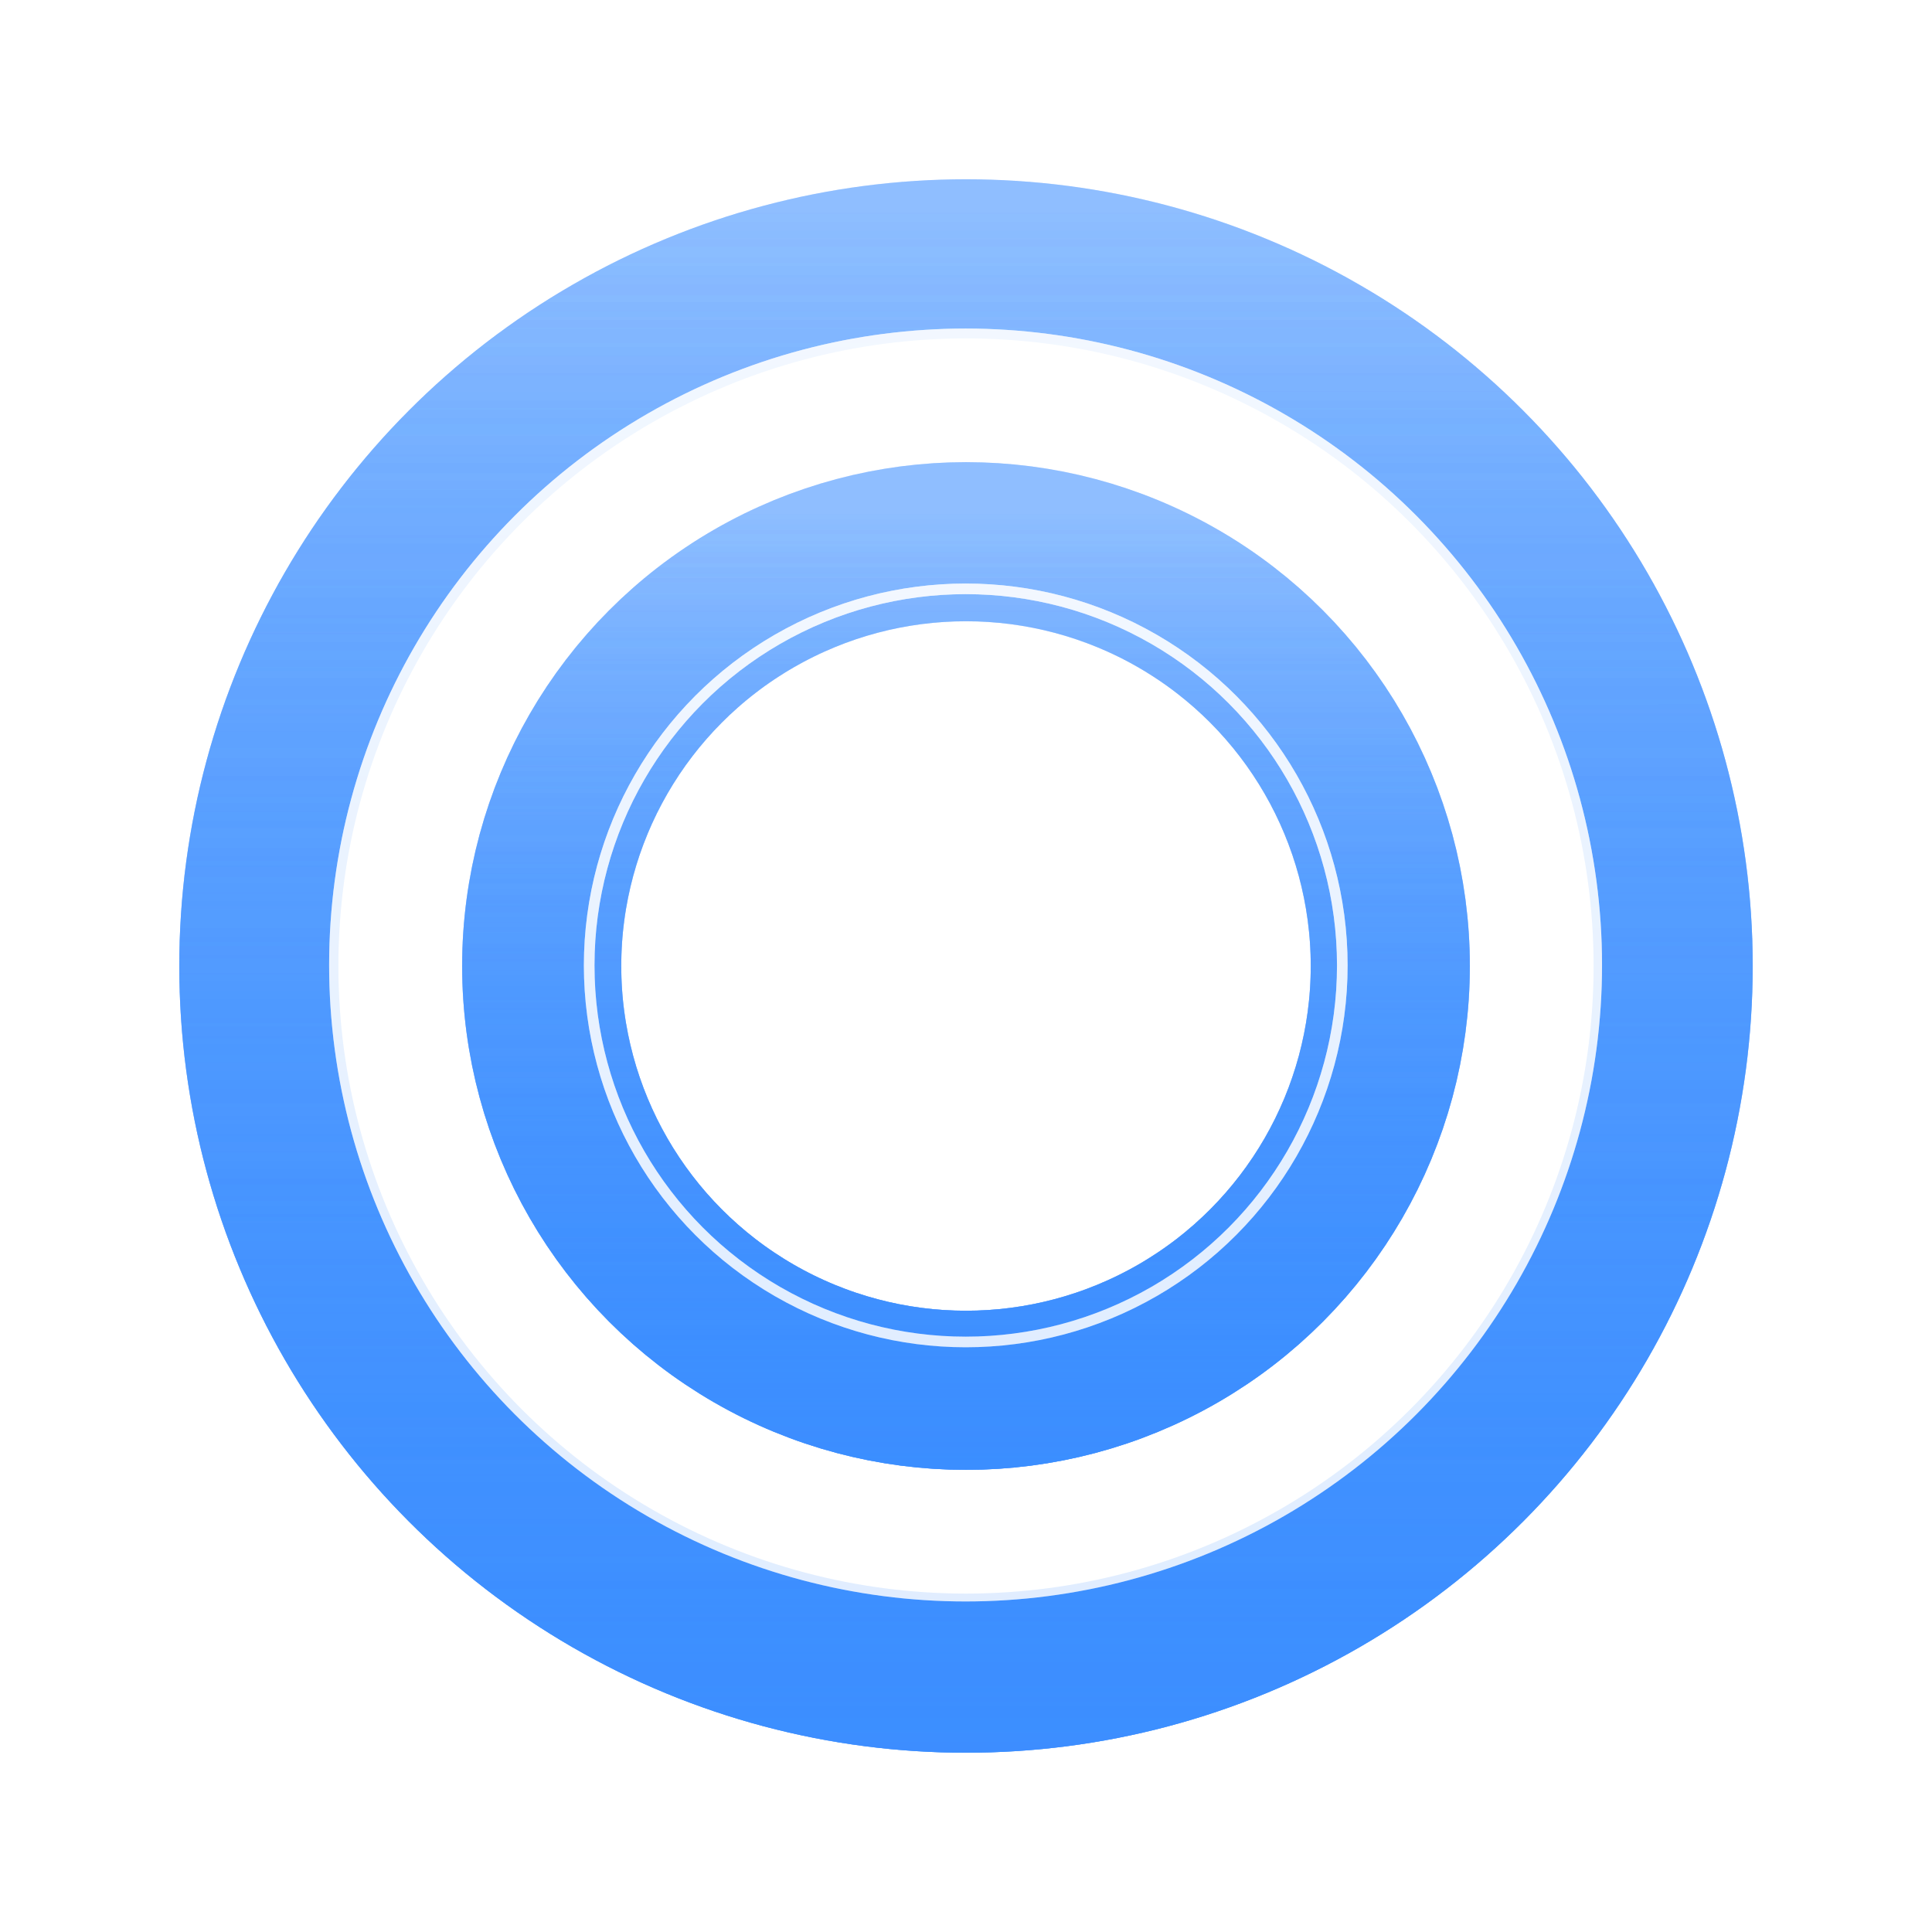 <svg width="500" height="500" viewBox="0 0 500 500" fill="none" xmlns="http://www.w3.org/2000/svg">
<g opacity="0.8" filter="url(#filter0_fn_12_1147)">
<circle cx="250" cy="250" r="109.808" transform="rotate(-120 250 250)" stroke="url(#paint0_linear_12_1147)" stroke-width="41.178"/>
</g>
<g opacity="0.8" filter="url(#filter1_f_12_1147)">
<circle cx="249.934" cy="249.847" r="97.454" transform="rotate(-120 249.934 249.847)" stroke="white" stroke-width="2.745"/>
</g>
<g opacity="0.8" filter="url(#filter2_fn_12_1147)">
<circle cx="250" cy="250" r="183.013" transform="rotate(-120 250 250)" stroke="url(#paint1_linear_12_1147)" stroke-width="41.178"/>
</g>
<g opacity="0.8" filter="url(#filter3_f_12_1147)">
<circle cx="249.892" cy="249.744" r="163.339" transform="rotate(-120 249.892 249.744)" stroke="white" stroke-width="2.745"/>
</g>
<g opacity="0.8" filter="url(#filter4_fn_12_1147)">
<circle cx="250" cy="250" r="109.808" transform="rotate(-120 250 250)" stroke="url(#paint2_linear_12_1147)" stroke-width="41.178"/>
</g>
<g opacity="0.8" filter="url(#filter5_f_12_1147)">
<circle cx="249.934" cy="249.847" r="97.454" transform="rotate(-120 249.934 249.847)" stroke="white" stroke-width="2.745"/>
</g>
<g opacity="0.8" filter="url(#filter6_fn_12_1147)">
<circle cx="250" cy="250" r="183.013" transform="rotate(-120 250 250)" stroke="url(#paint3_linear_12_1147)" stroke-width="41.178"/>
</g>
<g opacity="0.8" filter="url(#filter7_f_12_1147)">
<circle cx="249.892" cy="249.744" r="163.339" transform="rotate(-120 249.892 249.744)" stroke="white" stroke-width="2.745"/>
</g>
<g opacity="0.8" filter="url(#filter8_fn_12_1147)">
<circle cx="250" cy="250" r="109.808" transform="rotate(-120 250 250)" stroke="url(#paint4_linear_12_1147)" stroke-width="41.178"/>
</g>
<g opacity="0.8" filter="url(#filter9_f_12_1147)">
<circle cx="249.934" cy="249.847" r="97.454" transform="rotate(-120 249.934 249.847)" stroke="white" stroke-width="2.745"/>
</g>
<g opacity="0.8" filter="url(#filter10_fn_12_1147)">
<circle cx="250" cy="250" r="183.013" transform="rotate(-120 250 250)" stroke="url(#paint5_linear_12_1147)" stroke-width="41.178"/>
</g>
<g opacity="0.8" filter="url(#filter11_f_12_1147)">
<circle cx="249.892" cy="249.744" r="163.339" transform="rotate(-120 249.892 249.744)" stroke="white" stroke-width="2.745"/>
</g>
<defs>
<filter id="filter0_fn_12_1147" x="92.13" y="92.13" width="315.741" height="315.74" filterUnits="userSpaceOnUse" color-interpolation-filters="sRGB">
<feFlood flood-opacity="0" result="BackgroundImageFix"/>
<feBlend mode="normal" in="SourceGraphic" in2="BackgroundImageFix" result="shape"/>
<feGaussianBlur stdDeviation="13.726" result="effect1_foregroundBlur_12_1147"/>
<feTurbulence type="fractalNoise" baseFrequency="1.821 1.821" stitchTiles="stitch" numOctaves="3" result="noise" seed="5130" />
<feColorMatrix in="noise" type="luminanceToAlpha" result="alphaNoise" />
<feComponentTransfer in="alphaNoise" result="coloredNoise1">
<feFuncA type="discrete" tableValues="1 1 1 1 1 1 1 1 1 1 1 1 1 1 1 1 1 1 1 1 1 1 1 1 1 1 1 1 1 1 1 1 1 1 1 1 1 1 1 1 1 1 1 1 1 1 1 1 1 1 1 0 0 0 0 0 0 0 0 0 0 0 0 0 0 0 0 0 0 0 0 0 0 0 0 0 0 0 0 0 0 0 0 0 0 0 0 0 0 0 0 0 0 0 0 0 0 0 0 0 "/>
</feComponentTransfer>
<feComposite operator="in" in2="effect1_foregroundBlur_12_1147" in="coloredNoise1" result="noise1Clipped" />
<feFlood flood-color="rgba(58, 141, 255, 0.25)" result="color1Flood" />
<feComposite operator="in" in2="noise1Clipped" in="color1Flood" result="color1" />
<feMerge result="effect2_noise_12_1147">
<feMergeNode in="effect1_foregroundBlur_12_1147" />
<feMergeNode in="color1" />
</feMerge>
</filter>
<filter id="filter1_f_12_1147" x="134.619" y="134.532" width="230.629" height="230.629" filterUnits="userSpaceOnUse" color-interpolation-filters="sRGB">
<feFlood flood-opacity="0" result="BackgroundImageFix"/>
<feBlend mode="normal" in="SourceGraphic" in2="BackgroundImageFix" result="shape"/>
<feGaussianBlur stdDeviation="8.236" result="effect1_foregroundBlur_12_1147"/>
</filter>
<filter id="filter2_fn_12_1147" x="18.912" y="18.913" width="462.175" height="462.175" filterUnits="userSpaceOnUse" color-interpolation-filters="sRGB">
<feFlood flood-opacity="0" result="BackgroundImageFix"/>
<feBlend mode="normal" in="SourceGraphic" in2="BackgroundImageFix" result="shape"/>
<feGaussianBlur stdDeviation="13.726" result="effect1_foregroundBlur_12_1147"/>
<feTurbulence type="fractalNoise" baseFrequency="1.821 1.821" stitchTiles="stitch" numOctaves="3" result="noise" seed="5130" />
<feColorMatrix in="noise" type="luminanceToAlpha" result="alphaNoise" />
<feComponentTransfer in="alphaNoise" result="coloredNoise1">
<feFuncA type="discrete" tableValues="1 1 1 1 1 1 1 1 1 1 1 1 1 1 1 1 1 1 1 1 1 1 1 1 1 1 1 1 1 1 1 1 1 1 1 1 1 1 1 1 1 1 1 1 1 1 1 1 1 1 1 0 0 0 0 0 0 0 0 0 0 0 0 0 0 0 0 0 0 0 0 0 0 0 0 0 0 0 0 0 0 0 0 0 0 0 0 0 0 0 0 0 0 0 0 0 0 0 0 0 "/>
</feComponentTransfer>
<feComposite operator="in" in2="effect1_foregroundBlur_12_1147" in="coloredNoise1" result="noise1Clipped" />
<feFlood flood-color="rgba(58, 141, 255, 0.25)" result="color1Flood" />
<feComposite operator="in" in2="noise1Clipped" in="color1Flood" result="color1" />
<feMerge result="effect2_noise_12_1147">
<feMergeNode in="effect1_foregroundBlur_12_1147" />
<feMergeNode in="color1" />
</feMerge>
</filter>
<filter id="filter3_f_12_1147" x="68.682" y="68.534" width="362.42" height="362.42" filterUnits="userSpaceOnUse" color-interpolation-filters="sRGB">
<feFlood flood-opacity="0" result="BackgroundImageFix"/>
<feBlend mode="normal" in="SourceGraphic" in2="BackgroundImageFix" result="shape"/>
<feGaussianBlur stdDeviation="8.236" result="effect1_foregroundBlur_12_1147"/>
</filter>
<filter id="filter4_fn_12_1147" x="92.13" y="92.13" width="315.741" height="315.74" filterUnits="userSpaceOnUse" color-interpolation-filters="sRGB">
<feFlood flood-opacity="0" result="BackgroundImageFix"/>
<feBlend mode="normal" in="SourceGraphic" in2="BackgroundImageFix" result="shape"/>
<feGaussianBlur stdDeviation="13.726" result="effect1_foregroundBlur_12_1147"/>
<feTurbulence type="fractalNoise" baseFrequency="1.821 1.821" stitchTiles="stitch" numOctaves="3" result="noise" seed="5130" />
<feColorMatrix in="noise" type="luminanceToAlpha" result="alphaNoise" />
<feComponentTransfer in="alphaNoise" result="coloredNoise1">
<feFuncA type="discrete" tableValues="1 1 1 1 1 1 1 1 1 1 1 1 1 1 1 1 1 1 1 1 1 1 1 1 1 1 1 1 1 1 1 1 1 1 1 1 1 1 1 1 1 1 1 1 1 1 1 1 1 1 1 0 0 0 0 0 0 0 0 0 0 0 0 0 0 0 0 0 0 0 0 0 0 0 0 0 0 0 0 0 0 0 0 0 0 0 0 0 0 0 0 0 0 0 0 0 0 0 0 0 "/>
</feComponentTransfer>
<feComposite operator="in" in2="effect1_foregroundBlur_12_1147" in="coloredNoise1" result="noise1Clipped" />
<feFlood flood-color="rgba(58, 141, 255, 0.25)" result="color1Flood" />
<feComposite operator="in" in2="noise1Clipped" in="color1Flood" result="color1" />
<feMerge result="effect2_noise_12_1147">
<feMergeNode in="effect1_foregroundBlur_12_1147" />
<feMergeNode in="color1" />
</feMerge>
</filter>
<filter id="filter5_f_12_1147" x="134.619" y="134.532" width="230.629" height="230.629" filterUnits="userSpaceOnUse" color-interpolation-filters="sRGB">
<feFlood flood-opacity="0" result="BackgroundImageFix"/>
<feBlend mode="normal" in="SourceGraphic" in2="BackgroundImageFix" result="shape"/>
<feGaussianBlur stdDeviation="8.236" result="effect1_foregroundBlur_12_1147"/>
</filter>
<filter id="filter6_fn_12_1147" x="18.912" y="18.913" width="462.175" height="462.175" filterUnits="userSpaceOnUse" color-interpolation-filters="sRGB">
<feFlood flood-opacity="0" result="BackgroundImageFix"/>
<feBlend mode="normal" in="SourceGraphic" in2="BackgroundImageFix" result="shape"/>
<feGaussianBlur stdDeviation="13.726" result="effect1_foregroundBlur_12_1147"/>
<feTurbulence type="fractalNoise" baseFrequency="1.821 1.821" stitchTiles="stitch" numOctaves="3" result="noise" seed="5130" />
<feColorMatrix in="noise" type="luminanceToAlpha" result="alphaNoise" />
<feComponentTransfer in="alphaNoise" result="coloredNoise1">
<feFuncA type="discrete" tableValues="1 1 1 1 1 1 1 1 1 1 1 1 1 1 1 1 1 1 1 1 1 1 1 1 1 1 1 1 1 1 1 1 1 1 1 1 1 1 1 1 1 1 1 1 1 1 1 1 1 1 1 0 0 0 0 0 0 0 0 0 0 0 0 0 0 0 0 0 0 0 0 0 0 0 0 0 0 0 0 0 0 0 0 0 0 0 0 0 0 0 0 0 0 0 0 0 0 0 0 0 "/>
</feComponentTransfer>
<feComposite operator="in" in2="effect1_foregroundBlur_12_1147" in="coloredNoise1" result="noise1Clipped" />
<feFlood flood-color="rgba(58, 141, 255, 0.25)" result="color1Flood" />
<feComposite operator="in" in2="noise1Clipped" in="color1Flood" result="color1" />
<feMerge result="effect2_noise_12_1147">
<feMergeNode in="effect1_foregroundBlur_12_1147" />
<feMergeNode in="color1" />
</feMerge>
</filter>
<filter id="filter7_f_12_1147" x="68.682" y="68.534" width="362.42" height="362.42" filterUnits="userSpaceOnUse" color-interpolation-filters="sRGB">
<feFlood flood-opacity="0" result="BackgroundImageFix"/>
<feBlend mode="normal" in="SourceGraphic" in2="BackgroundImageFix" result="shape"/>
<feGaussianBlur stdDeviation="8.236" result="effect1_foregroundBlur_12_1147"/>
</filter>
<filter id="filter8_fn_12_1147" x="92.13" y="92.13" width="315.741" height="315.74" filterUnits="userSpaceOnUse" color-interpolation-filters="sRGB">
<feFlood flood-opacity="0" result="BackgroundImageFix"/>
<feBlend mode="normal" in="SourceGraphic" in2="BackgroundImageFix" result="shape"/>
<feGaussianBlur stdDeviation="13.726" result="effect1_foregroundBlur_12_1147"/>
<feTurbulence type="fractalNoise" baseFrequency="1.821 1.821" stitchTiles="stitch" numOctaves="3" result="noise" seed="5130" />
<feColorMatrix in="noise" type="luminanceToAlpha" result="alphaNoise" />
<feComponentTransfer in="alphaNoise" result="coloredNoise1">
<feFuncA type="discrete" tableValues="1 1 1 1 1 1 1 1 1 1 1 1 1 1 1 1 1 1 1 1 1 1 1 1 1 1 1 1 1 1 1 1 1 1 1 1 1 1 1 1 1 1 1 1 1 1 1 1 1 1 1 0 0 0 0 0 0 0 0 0 0 0 0 0 0 0 0 0 0 0 0 0 0 0 0 0 0 0 0 0 0 0 0 0 0 0 0 0 0 0 0 0 0 0 0 0 0 0 0 0 "/>
</feComponentTransfer>
<feComposite operator="in" in2="effect1_foregroundBlur_12_1147" in="coloredNoise1" result="noise1Clipped" />
<feFlood flood-color="rgba(58, 141, 255, 0.25)" result="color1Flood" />
<feComposite operator="in" in2="noise1Clipped" in="color1Flood" result="color1" />
<feMerge result="effect2_noise_12_1147">
<feMergeNode in="effect1_foregroundBlur_12_1147" />
<feMergeNode in="color1" />
</feMerge>
</filter>
<filter id="filter9_f_12_1147" x="134.619" y="134.532" width="230.629" height="230.629" filterUnits="userSpaceOnUse" color-interpolation-filters="sRGB">
<feFlood flood-opacity="0" result="BackgroundImageFix"/>
<feBlend mode="normal" in="SourceGraphic" in2="BackgroundImageFix" result="shape"/>
<feGaussianBlur stdDeviation="8.236" result="effect1_foregroundBlur_12_1147"/>
</filter>
<filter id="filter10_fn_12_1147" x="18.912" y="18.913" width="462.175" height="462.175" filterUnits="userSpaceOnUse" color-interpolation-filters="sRGB">
<feFlood flood-opacity="0" result="BackgroundImageFix"/>
<feBlend mode="normal" in="SourceGraphic" in2="BackgroundImageFix" result="shape"/>
<feGaussianBlur stdDeviation="13.726" result="effect1_foregroundBlur_12_1147"/>
<feTurbulence type="fractalNoise" baseFrequency="1.821 1.821" stitchTiles="stitch" numOctaves="3" result="noise" seed="5130" />
<feColorMatrix in="noise" type="luminanceToAlpha" result="alphaNoise" />
<feComponentTransfer in="alphaNoise" result="coloredNoise1">
<feFuncA type="discrete" tableValues="1 1 1 1 1 1 1 1 1 1 1 1 1 1 1 1 1 1 1 1 1 1 1 1 1 1 1 1 1 1 1 1 1 1 1 1 1 1 1 1 1 1 1 1 1 1 1 1 1 1 1 0 0 0 0 0 0 0 0 0 0 0 0 0 0 0 0 0 0 0 0 0 0 0 0 0 0 0 0 0 0 0 0 0 0 0 0 0 0 0 0 0 0 0 0 0 0 0 0 0 "/>
</feComponentTransfer>
<feComposite operator="in" in2="effect1_foregroundBlur_12_1147" in="coloredNoise1" result="noise1Clipped" />
<feFlood flood-color="rgba(58, 141, 255, 0.25)" result="color1Flood" />
<feComposite operator="in" in2="noise1Clipped" in="color1Flood" result="color1" />
<feMerge result="effect2_noise_12_1147">
<feMergeNode in="effect1_foregroundBlur_12_1147" />
<feMergeNode in="color1" />
</feMerge>
</filter>
<filter id="filter11_f_12_1147" x="68.682" y="68.534" width="362.42" height="362.42" filterUnits="userSpaceOnUse" color-interpolation-filters="sRGB">
<feFlood flood-opacity="0" result="BackgroundImageFix"/>
<feBlend mode="normal" in="SourceGraphic" in2="BackgroundImageFix" result="shape"/>
<feGaussianBlur stdDeviation="8.236" result="effect1_foregroundBlur_12_1147"/>
</filter>
<linearGradient id="paint0_linear_12_1147" x1="140.389" y1="183.634" x2="355.058" y2="307.573" gradientUnits="userSpaceOnUse">
<stop stop-color="#3A8DFF"/>
<stop offset="1" stop-color="#3A8DFF" stop-opacity="0.3"/>
</linearGradient>
<linearGradient id="paint1_linear_12_1147" x1="67.315" y1="139.39" x2="425.097" y2="345.955" gradientUnits="userSpaceOnUse">
<stop stop-color="#3A8DFF"/>
<stop offset="1" stop-color="#3A8DFF" stop-opacity="0.3"/>
</linearGradient>
<linearGradient id="paint2_linear_12_1147" x1="140.389" y1="183.634" x2="355.058" y2="307.573" gradientUnits="userSpaceOnUse">
<stop stop-color="#3A8DFF"/>
<stop offset="1" stop-color="#3A8DFF" stop-opacity="0.3"/>
</linearGradient>
<linearGradient id="paint3_linear_12_1147" x1="67.315" y1="139.39" x2="425.097" y2="345.955" gradientUnits="userSpaceOnUse">
<stop stop-color="#3A8DFF"/>
<stop offset="1" stop-color="#3A8DFF" stop-opacity="0.3"/>
</linearGradient>
<linearGradient id="paint4_linear_12_1147" x1="140.389" y1="183.634" x2="355.058" y2="307.573" gradientUnits="userSpaceOnUse">
<stop stop-color="#3A8DFF"/>
<stop offset="1" stop-color="#3A8DFF" stop-opacity="0.3"/>
</linearGradient>
<linearGradient id="paint5_linear_12_1147" x1="67.315" y1="139.39" x2="425.097" y2="345.955" gradientUnits="userSpaceOnUse">
<stop stop-color="#3A8DFF"/>
<stop offset="1" stop-color="#3A8DFF" stop-opacity="0.3"/>
</linearGradient>
</defs>
</svg>
